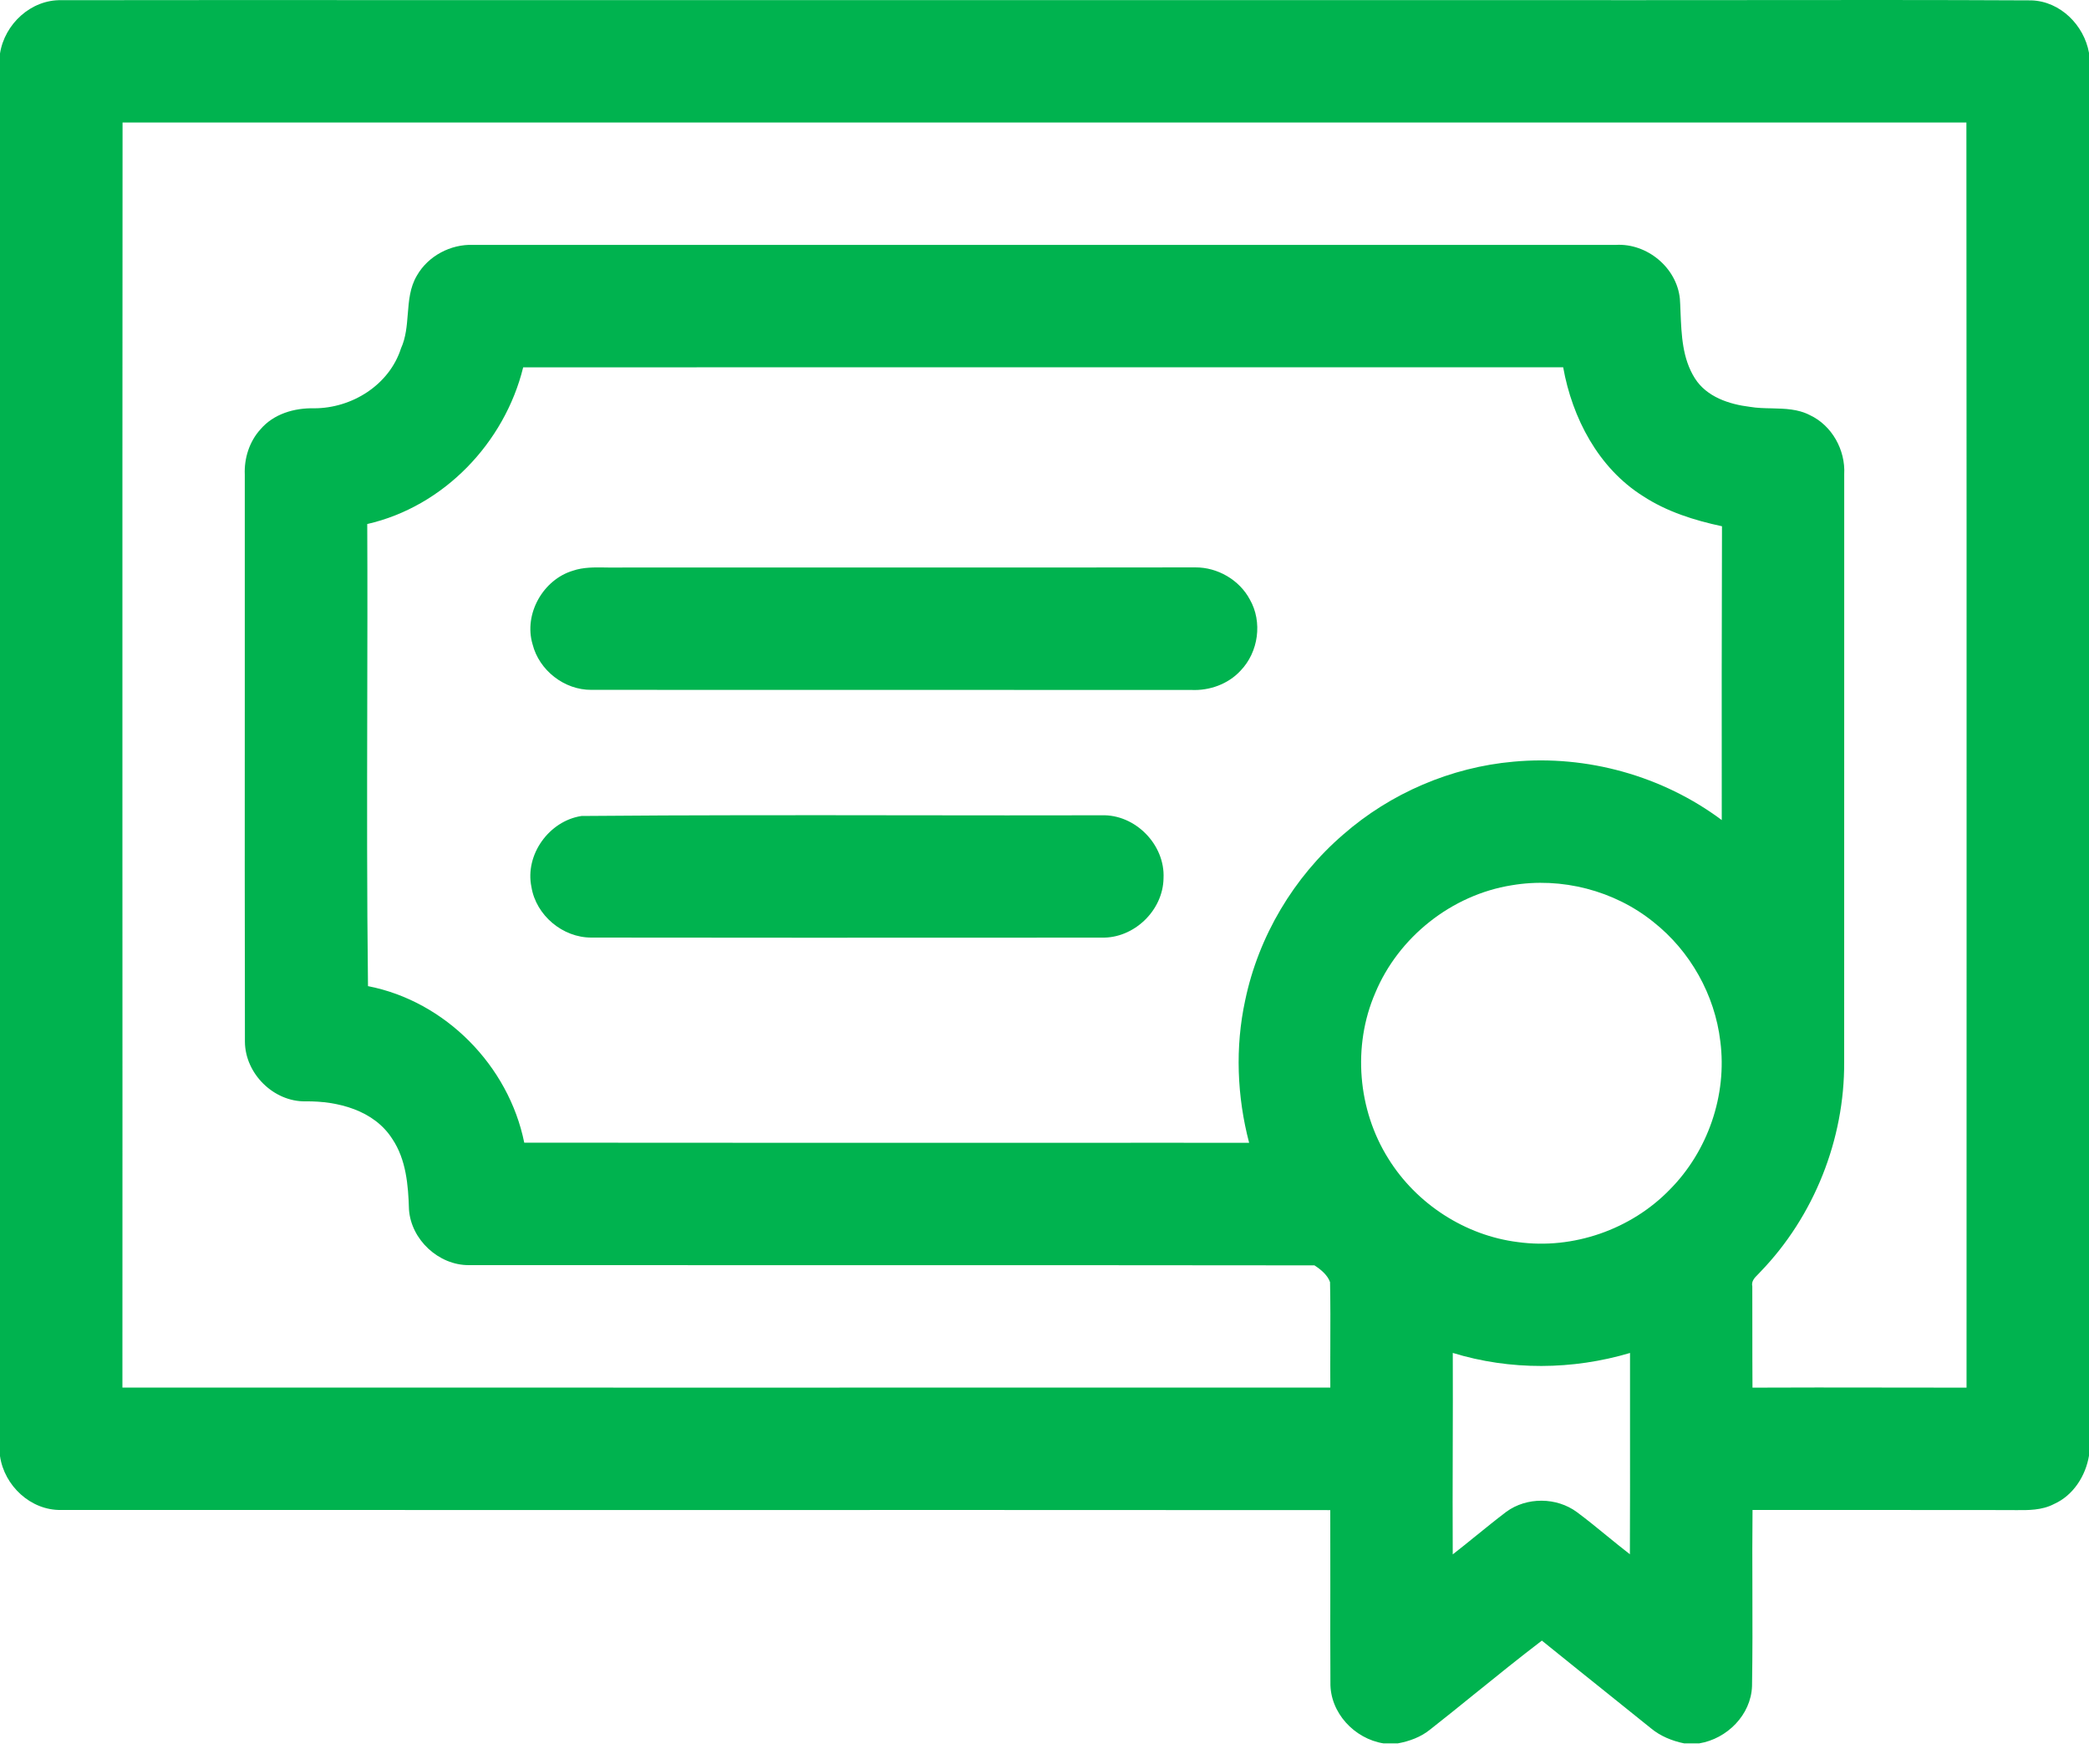 <svg width="45" height="38" viewBox="0 0 45 38" fill="none" xmlns="http://www.w3.org/2000/svg">
<path d="M13.033 12.224C12.8 12.221 12.565 12.217 12.342 12.293C11.697 12.486 11.279 13.227 11.472 13.877C11.613 14.44 12.158 14.865 12.739 14.86C14.893 14.861 17.047 14.861 19.201 14.861C21.355 14.861 23.509 14.86 25.662 14.862C26.053 14.881 26.457 14.737 26.724 14.446C27.11 14.046 27.2 13.397 26.923 12.913C26.697 12.49 26.227 12.219 25.748 12.222C23.531 12.226 21.313 12.225 19.096 12.224C17.156 12.223 15.215 12.223 13.275 12.225C13.195 12.227 13.114 12.226 13.033 12.224Z" fill="#00B34F"/>
<path d="M12.526 17.577C14.902 17.556 17.279 17.559 19.655 17.562C21.014 17.564 22.372 17.565 23.73 17.562C24.455 17.537 25.101 18.196 25.064 18.919C25.054 19.613 24.426 20.216 23.731 20.197L22.043 20.198C18.942 20.199 15.84 20.201 12.74 20.196C12.121 20.199 11.547 19.717 11.448 19.107C11.303 18.411 11.828 17.683 12.526 17.577Z" fill="#00B34F"/>
<path fill-rule="evenodd" clip-rule="evenodd" d="M9.58 0.002C9.155 0.002 8.73 0.002 8.306 0.002H8.304C5.977 0.001 3.65 0.001 1.324 0.004C0.67 -0.012 0.099 0.517 0 1.152V31.365C0.091 32.003 0.662 32.539 1.317 32.526C5.368 32.527 9.418 32.527 13.468 32.527H13.587C18.61 32.526 23.633 32.526 28.656 32.529C28.658 33.074 28.657 33.62 28.657 34.167C28.656 34.859 28.655 35.551 28.659 36.243C28.647 36.891 29.174 37.453 29.802 37.554H30.11C30.361 37.508 30.608 37.418 30.808 37.255C31.132 37.001 31.452 36.742 31.772 36.483L31.776 36.48L31.776 36.48C32.252 36.095 32.728 35.711 33.214 35.34C33.476 35.552 33.739 35.764 34.002 35.975C34.163 36.104 34.324 36.233 34.486 36.363C34.846 36.651 35.205 36.939 35.564 37.229C35.768 37.399 36.019 37.5 36.279 37.554H36.603C37.202 37.456 37.719 36.941 37.741 36.322C37.753 35.628 37.751 34.934 37.749 34.241V34.24C37.747 33.669 37.746 33.097 37.752 32.526C38.581 32.527 39.411 32.527 40.24 32.526H40.248C41.247 32.526 42.245 32.526 43.244 32.528C43.264 32.528 43.285 32.528 43.305 32.528C43.337 32.528 43.369 32.528 43.401 32.529C43.689 32.532 43.984 32.535 44.246 32.398C44.66 32.213 44.926 31.796 45 31.357V1.139C44.894 0.542 44.382 0.029 43.762 0.008C41.624 -0.003 39.486 -0 37.348 0.002C36.705 0.003 36.063 0.003 35.42 0.003H35.27L9.844 0.002H9.58ZM2.637 17.867C2.637 12.791 2.636 7.715 2.64 2.639C15.88 2.638 29.12 2.638 42.359 2.639C42.364 8.453 42.363 14.267 42.363 20.081V20.107C42.362 23.368 42.362 26.63 42.362 29.891C41.757 29.892 41.151 29.89 40.546 29.889H40.537C39.608 29.888 38.679 29.886 37.751 29.891C37.748 29.482 37.748 29.073 37.748 28.664C37.748 28.346 37.748 28.028 37.747 27.71C37.722 27.599 37.797 27.523 37.869 27.452C37.887 27.433 37.906 27.415 37.922 27.396C39.078 26.199 39.735 24.543 39.726 22.88C39.728 19.506 39.728 16.131 39.727 12.758L39.727 10.217C39.756 9.695 39.464 9.164 38.985 8.941C38.73 8.809 38.449 8.803 38.168 8.796C38.01 8.793 37.852 8.79 37.698 8.764C37.249 8.709 36.764 8.551 36.51 8.149C36.241 7.724 36.221 7.218 36.201 6.727L36.201 6.727C36.199 6.669 36.196 6.612 36.194 6.555C36.192 6.515 36.19 6.475 36.187 6.436C36.12 5.764 35.479 5.237 34.81 5.275C26.604 5.275 18.397 5.275 10.191 5.275C9.709 5.257 9.223 5.512 8.982 5.934C8.829 6.189 8.807 6.477 8.784 6.766C8.764 7.018 8.744 7.271 8.638 7.504C8.385 8.294 7.58 8.795 6.768 8.795C6.343 8.785 5.895 8.914 5.611 9.248C5.372 9.51 5.258 9.871 5.273 10.223C5.274 11.823 5.273 13.423 5.273 15.023C5.272 17.496 5.271 19.968 5.276 22.441C5.281 23.128 5.895 23.737 6.584 23.724C7.276 23.716 8.055 23.914 8.45 24.532C8.75 24.979 8.794 25.531 8.81 26.053C8.854 26.703 9.449 27.256 10.101 27.252C12.68 27.254 15.259 27.254 17.838 27.253H17.911C21.379 27.253 24.847 27.252 28.315 27.257C28.449 27.343 28.597 27.464 28.651 27.618C28.66 28.077 28.659 28.536 28.657 28.995V28.999C28.656 29.296 28.655 29.592 28.657 29.889C19.983 29.891 11.31 29.891 2.637 29.889C2.639 25.882 2.638 21.874 2.637 17.867ZM7.911 11.288C9.557 10.913 10.87 9.54 11.27 7.913C17.65 7.91 24.03 7.911 30.41 7.912L33.673 7.912C33.869 9.005 34.43 10.08 35.39 10.685C35.904 11.022 36.498 11.209 37.094 11.336C37.088 13.446 37.086 15.556 37.089 17.665C35.815 16.713 34.186 16.26 32.603 16.407C31.256 16.526 29.952 17.086 28.934 17.977C27.868 18.896 27.111 20.168 26.823 21.547C26.604 22.557 26.646 23.618 26.908 24.617C26.306 24.616 25.705 24.616 25.103 24.616C23.97 24.616 22.836 24.617 21.702 24.617H21.695C18.227 24.617 14.76 24.617 11.293 24.614C10.958 22.956 9.593 21.566 7.927 21.242C7.903 19.252 7.907 17.261 7.911 15.27C7.914 13.942 7.917 12.615 7.911 11.288ZM29.623 21.393C30.125 20.184 31.273 19.275 32.566 19.069C33.635 18.888 34.776 19.181 35.619 19.862C36.41 20.487 36.94 21.43 37.058 22.431C37.208 23.588 36.79 24.8 35.967 25.627C35.133 26.486 33.886 26.919 32.7 26.756C31.561 26.615 30.51 25.931 29.907 24.958C29.247 23.907 29.131 22.534 29.623 21.393ZM31.294 31.219V31.217C31.296 30.526 31.298 29.834 31.295 29.143C32.531 29.523 33.876 29.512 35.113 29.144C35.113 29.657 35.113 30.171 35.113 30.685V30.722C35.114 31.641 35.114 32.56 35.11 33.48C34.942 33.35 34.777 33.216 34.613 33.082C34.401 32.909 34.19 32.736 33.97 32.573C33.532 32.248 32.887 32.243 32.447 32.566C32.228 32.732 32.014 32.905 31.801 33.078L31.8 33.078L31.8 33.078L31.799 33.079C31.632 33.215 31.464 33.351 31.294 33.483C31.29 32.728 31.292 31.974 31.294 31.219Z" fill="#00B34F"/>
</svg>
